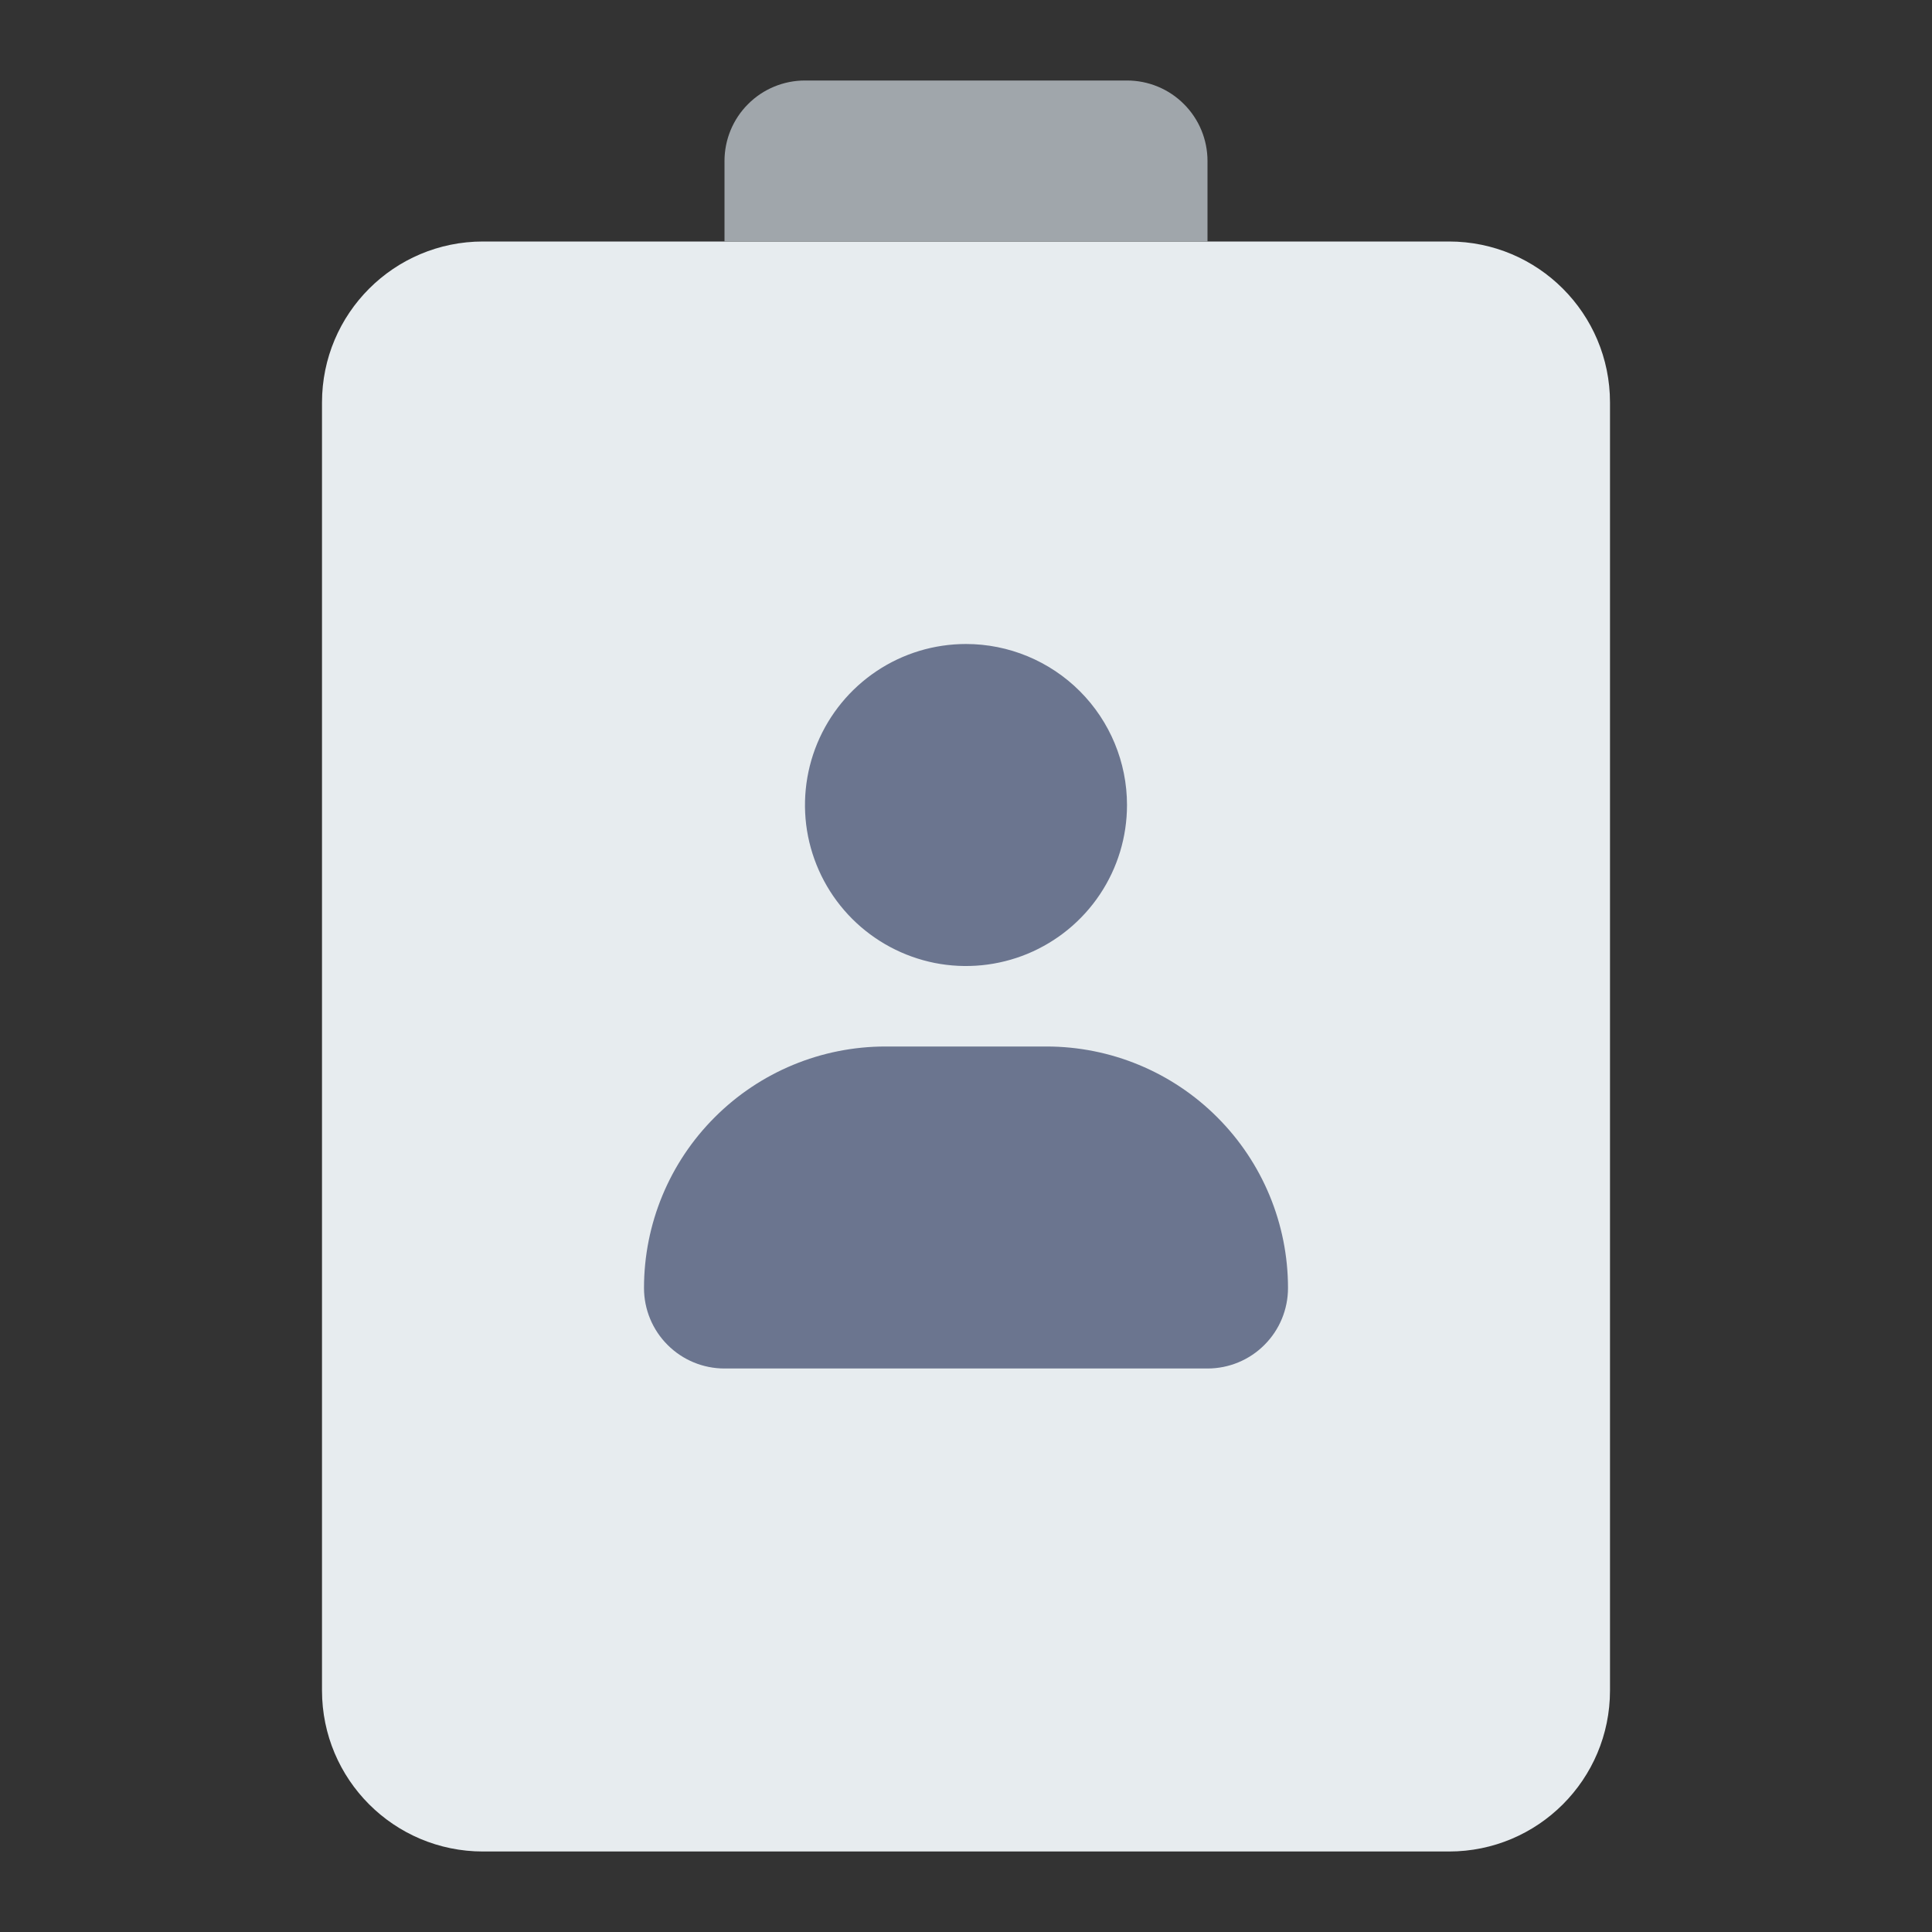 <svg width="24" height="24" viewBox="0 0 24 24" fill="none" xmlns="http://www.w3.org/2000/svg">
<rect x="0" y="0" width="24" height="24" fill="#333333" stroke="none"/>
<g clip-path="url(#clip0_1_573)">
<mask id="mask0_1_573" style="mask-type:luminance" maskUnits="userSpaceOnUse" x="0" y="0" width="24" height="24">
<path d="M24 0H0V24H24V0Z" fill="white"/>
</mask>
<g mask="url(#mask0_1_573)">
<path d="M18 3H6C4.895 3 4 3.895 4 5V21C4 22.105 4.895 23 6 23H18C19.105 23 20 22.105 20 21V5C20 3.895 19.105 3 18 3Z" fill="#E7ECEF"/>
<path d="M12 8C11.604 8 11.218 8.117 10.889 8.337C10.56 8.557 10.304 8.869 10.152 9.235C10.001 9.6 9.961 10.002 10.038 10.39C10.116 10.778 10.306 11.134 10.586 11.414C10.866 11.694 11.222 11.884 11.61 11.962C11.998 12.039 12.4 11.999 12.765 11.848C13.131 11.696 13.443 11.44 13.663 11.111C13.883 10.782 14 10.396 14 10C14 9.47 13.789 8.961 13.414 8.586C13.039 8.211 12.53 8 12 8Z" fill="#6B758F"/>
<path d="M16 16C16 15.204 15.684 14.441 15.121 13.879C14.559 13.316 13.796 13 13 13H11C10.204 13 9.441 13.316 8.879 13.879C8.316 14.441 8 15.204 8 16C8 16.265 8.105 16.52 8.293 16.707C8.48 16.895 8.735 17 9 17H15C15.265 17 15.52 16.895 15.707 16.707C15.895 16.52 16 16.265 16 16Z" fill="#6B758F"/>
<path d="M10 1H14C14.265 1 14.52 1.105 14.707 1.293C14.895 1.48 15 1.735 15 2V3H9V2C9 1.735 9.105 1.48 9.293 1.293C9.48 1.105 9.735 1 10 1Z" fill="#A0A6AB"/>
</g>
</g>
<defs>
<clipPath id="clip0_1_573">
<rect width="24" height="24" fill="white"/>
</clipPath>
</defs>
</svg>
